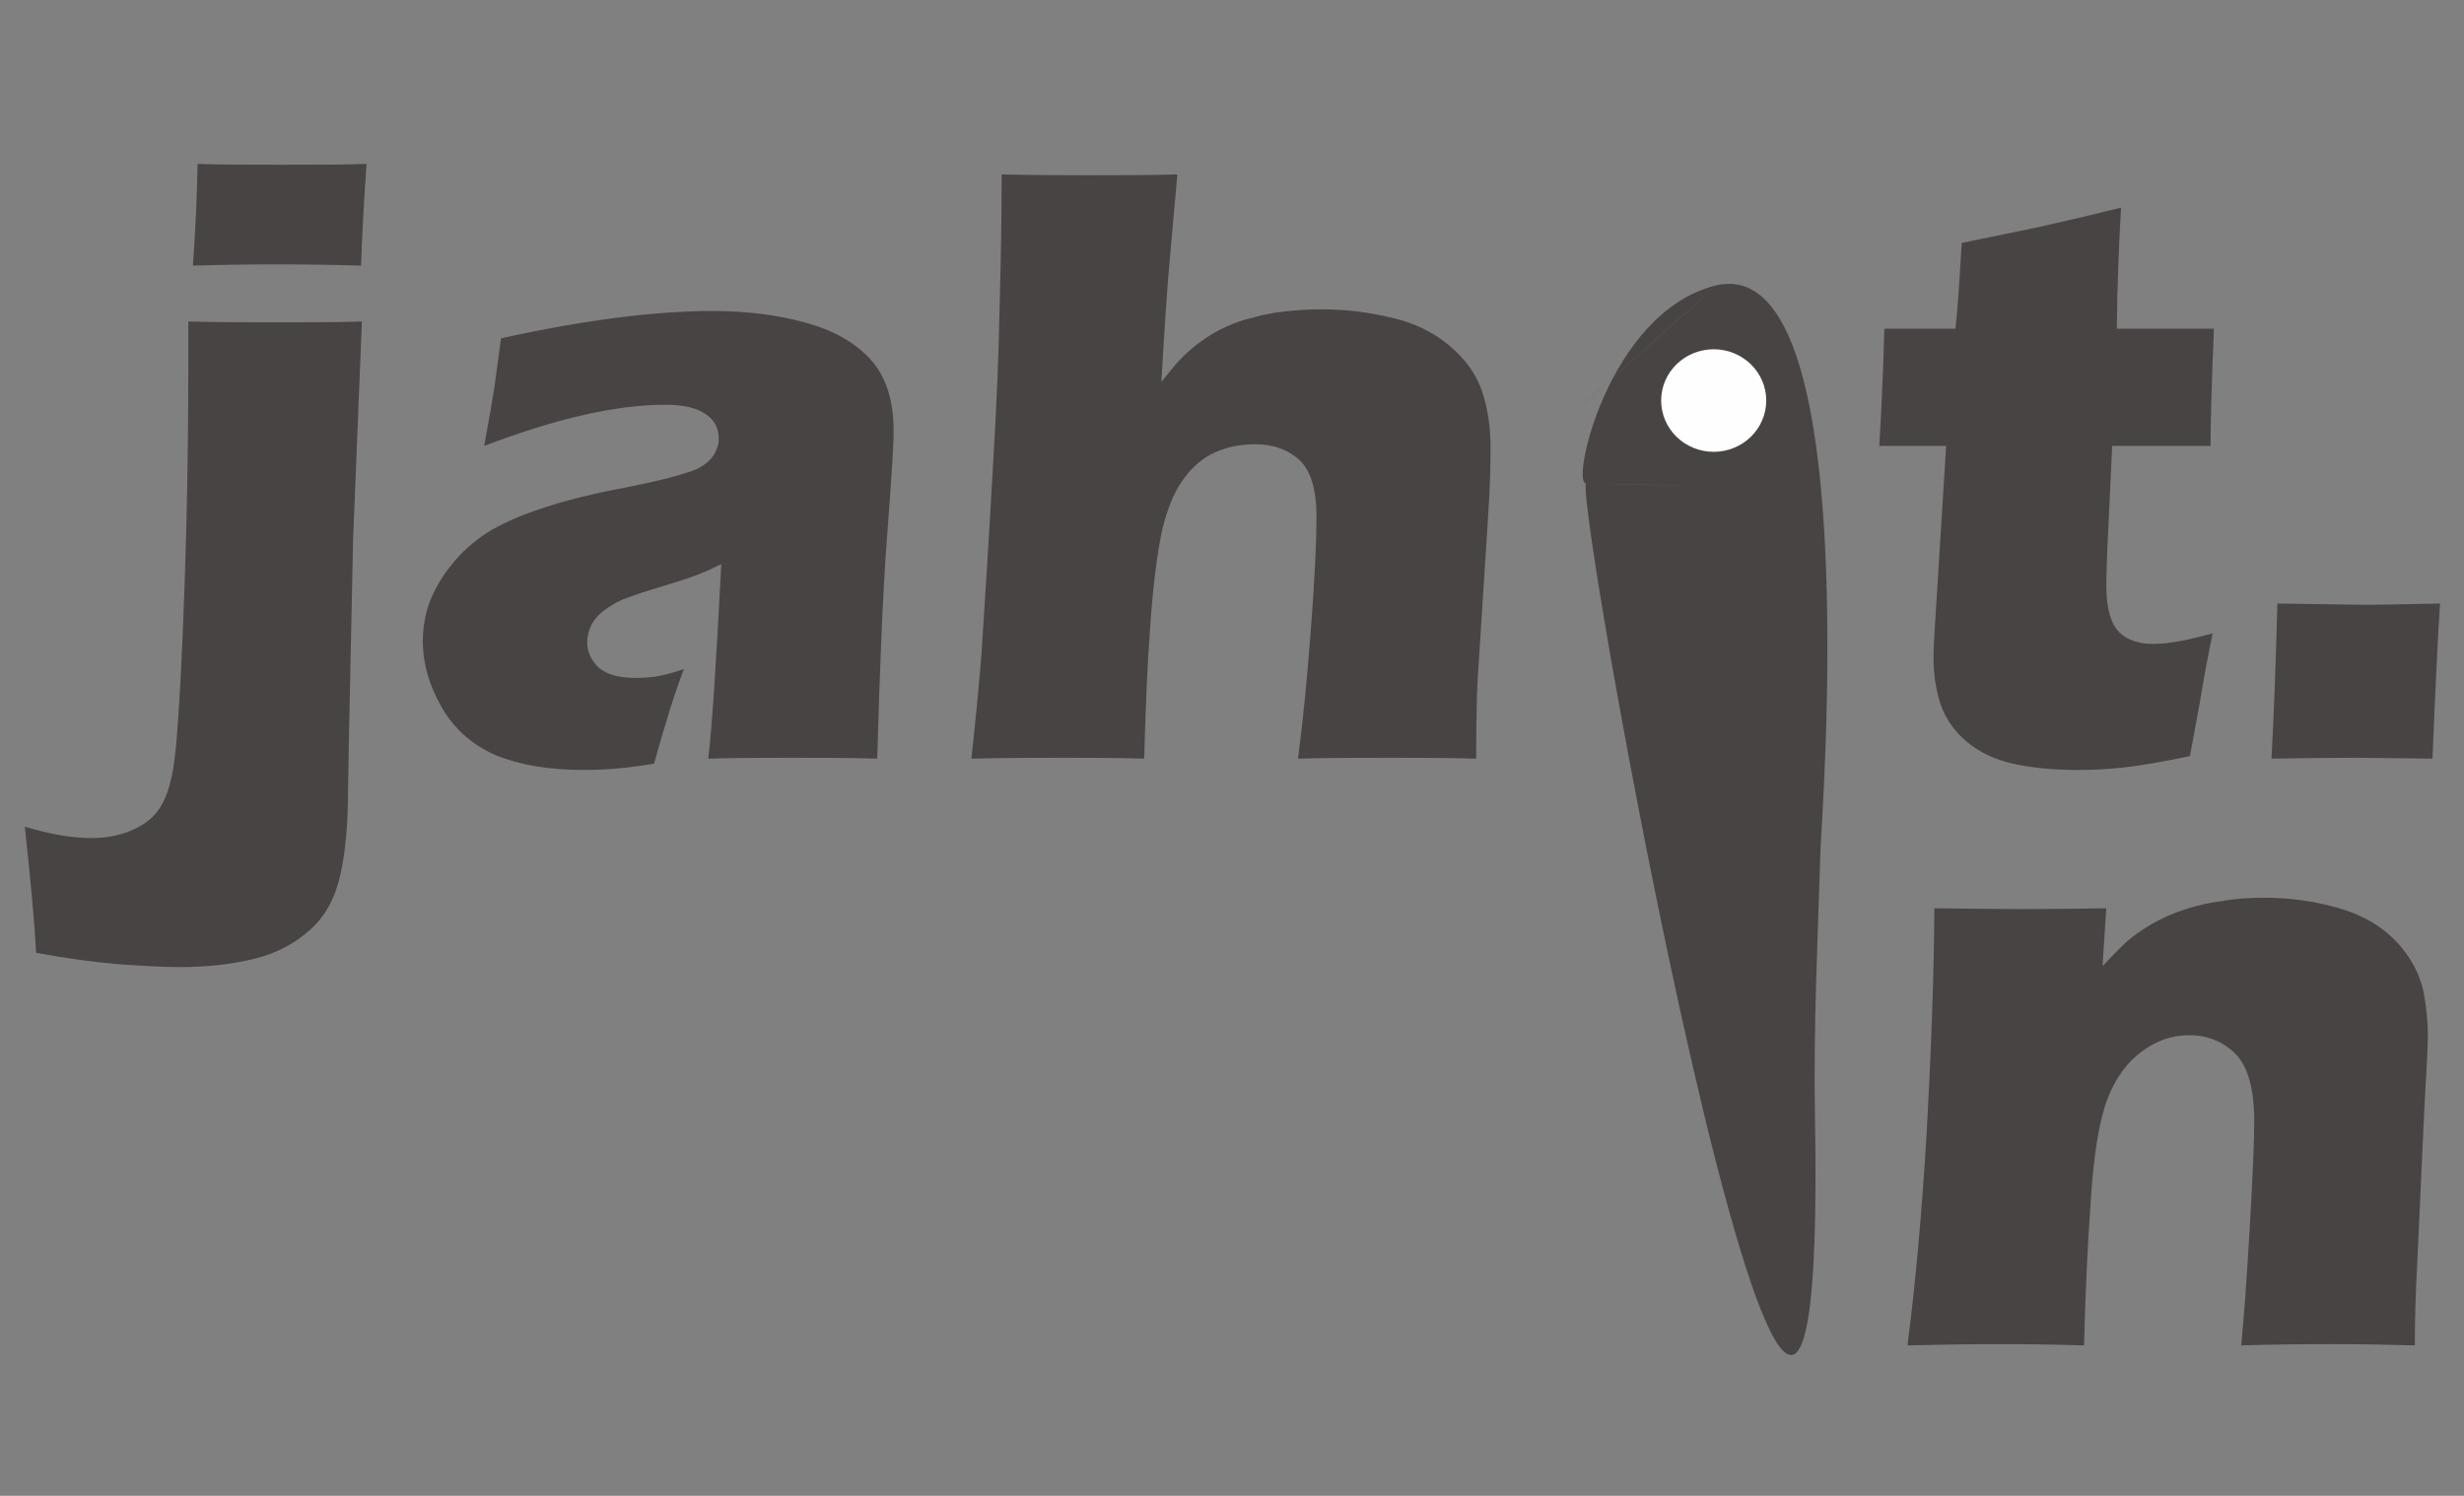 <?xml version="1.0" encoding="UTF-8"?>
<!DOCTYPE svg PUBLIC "-//W3C//DTD SVG 1.1//EN" "http://www.w3.org/Graphics/SVG/1.1/DTD/svg11.dtd">
<!-- Creator: CorelDRAW X7 -->
<svg xmlns="http://www.w3.org/2000/svg" xml:space="preserve" width="5.862in" height="3.559in" version="1.1" style="shape-rendering:geometricPrecision; text-rendering:geometricPrecision; image-rendering:optimizeQuality; fill-rule:evenodd; clip-rule:evenodd"
viewBox="0 0 5862 3559"
 xmlns:xlink="http://www.w3.org/1999/xlink">
 <rect x="0" y="0" width="5862" height="3559" fill="#808080" stroke="none"/>
 <defs>
  <style type="text/css">
   <![CDATA[
    .fil1 {fill:#FEFEFE}
    .fil0 {fill:#474443}
   ]]>
  </style>
 </defs>
 <g id="Layer_x0020_1">
  <path class="fil0" d="M459 632c7,-98 10,-179 11,-242 56,2 123,2 202,2 71,0 138,0 200,-2 -7,99 -11,179 -13,242 -67,-2 -133,-3 -200,-3 -69,0 -136,1 -200,3zm402 133l-21 519 -10 480c-1,67 -2,106 -2,117 0,78 -6,145 -18,199 -12,55 -35,99 -71,131 -36,33 -80,57 -133,70 -52,13 -112,20 -179,20 -40,0 -89,-3 -147,-7 -58,-5 -123,-14 -194,-27 -4,-73 -13,-173 -27,-300 60,18 113,27 159,27 37,0 71,-7 101,-21 24,-11 42,-25 56,-43 13,-18 24,-41 31,-72 7,-26 13,-72 17,-136 9,-124 15,-277 20,-457 4,-153 5,-284 5,-396l0 -104c81,2 151,2 210,2 62,0 130,0 203,-2zm291 296c12,-67 20,-112 24,-138 3,-25 9,-64 16,-118 195,-43 363,-65 503,-65 80,0 153,9 219,27 67,18 119,47 156,87 37,40 56,97 56,172 0,38 -6,123 -16,256 -10,133 -17,307 -23,523 -66,-2 -133,-2 -198,-2 -64,0 -132,0 -204,2 9,-75 19,-229 31,-463 -26,13 -46,22 -61,27 -14,6 -40,14 -76,25 -37,11 -65,20 -86,28 -20,7 -38,17 -54,29 -15,11 -26,24 -32,36 -6,12 -10,26 -10,41 0,24 10,44 28,61 19,16 48,24 88,24 14,0 30,-1 46,-3 17,-3 39,-8 68,-18 -20,52 -44,127 -71,225 -59,10 -114,15 -166,15 -84,0 -154,-12 -210,-35 -56,-24 -99,-62 -129,-114 -30,-52 -45,-104 -45,-157 0,-32 5,-63 16,-93 12,-31 29,-61 53,-90 23,-29 51,-54 83,-75 32,-20 75,-40 130,-58 55,-19 125,-36 210,-52 35,-7 67,-14 97,-22 29,-8 50,-14 63,-20 12,-6 22,-13 30,-21 8,-8 13,-16 16,-24 4,-9 6,-17 6,-27 0,-26 -11,-46 -33,-60 -21,-14 -53,-21 -95,-21 -116,0 -260,33 -430,98zm1159 744c11,-101 19,-185 24,-249 9,-137 19,-296 29,-476 7,-120 12,-234 14,-344 3,-110 5,-217 5,-321 86,2 156,2 210,2 74,0 143,0 208,-2l-22 247c-3,40 -9,123 -16,247 22,-28 40,-50 55,-64 14,-13 29,-26 47,-38 17,-12 35,-22 53,-30 18,-8 38,-16 62,-21 23,-7 49,-12 77,-15 28,-3 57,-5 87,-5 58,0 113,7 167,20 54,12 100,35 138,67 38,32 63,68 77,108 13,40 20,83 20,131 0,18 0,42 -1,73 -1,30 -3,68 -6,114l-22 343c-3,43 -4,78 -4,107 -1,28 -1,63 -1,106 -70,-2 -138,-2 -203,-2 -72,0 -146,0 -221,2 12,-90 22,-194 31,-312 9,-118 13,-206 13,-263 0,-64 -13,-109 -40,-135 -27,-25 -62,-38 -106,-38 -40,0 -74,8 -105,24 -27,14 -51,37 -71,67 -17,25 -32,61 -44,108 -13,58 -24,143 -31,256 -5,62 -9,160 -13,293 -69,-2 -133,-2 -192,-2 -61,0 -134,0 -219,2zm2953 -298c-12,57 -22,113 -31,167l-23 125c-67,14 -120,23 -157,27 -38,4 -74,6 -110,6 -57,0 -109,-5 -154,-15 -44,-10 -82,-28 -112,-54 -30,-26 -50,-56 -61,-90 -11,-34 -16,-70 -16,-108 0,-7 0,-18 1,-36 1,-17 3,-56 7,-115l22 -353 -159 0c3,-47 6,-108 9,-185l3 -94 169 0c4,-31 9,-99 15,-204l175 -36c31,-7 100,-22 204,-48 -5,89 -9,185 -10,288l231 0c-6,141 -8,234 -8,279l-234 0 -12 255c-1,38 -2,62 -2,73 0,33 3,60 11,82 7,21 20,37 38,47 18,9 37,14 59,14 17,0 34,-1 51,-4 18,-2 49,-9 94,-21zm140 298c5,-91 10,-214 14,-369l210 3c23,0 82,-1 177,-3 -5,74 -11,197 -18,369l-177 -2c-13,0 -82,0 -206,2z"/>
  <path class="fil0" d="M3999 754c405,-361 -868,776 0,0zm-226 396c470,10 108,3 0,0 -36,0 53,-404 306,-470 360,-93 255,1256 252,1343 -6,201 -17,414 -13,639 32,1845 -570,-1437 -545,-1512z"/>
  <path class="fil0" d="M4538 3201c20,-155 35,-325 46,-511 10,-186 17,-363 18,-529 82,1 152,2 211,2 69,0 135,-1 198,-2l-9 138c23,-25 42,-44 58,-59 16,-14 36,-28 60,-42 25,-14 50,-25 77,-34 27,-9 57,-16 89,-20 32,-6 66,-8 101,-8 49,0 96,5 143,16 46,10 85,25 116,44 31,19 57,43 78,72 21,29 35,60 42,93 6,33 10,67 10,102 0,26 -3,82 -8,167l-17 369c-4,73 -6,140 -6,202 -68,-2 -132,-3 -192,-3 -81,0 -155,1 -221,3 6,-62 13,-154 20,-276 7,-122 11,-207 11,-257 0,-76 -15,-130 -44,-160 -30,-30 -67,-45 -112,-45 -40,0 -77,13 -112,39 -35,26 -62,63 -81,112 -19,49 -33,130 -40,243 -8,112 -13,227 -16,344 -68,-2 -134,-3 -199,-3 -67,0 -141,1 -221,3z"/>
  <ellipse class="fil1" cx="4077" cy="953" rx="125" ry="122"/>
 </g>
</svg>
